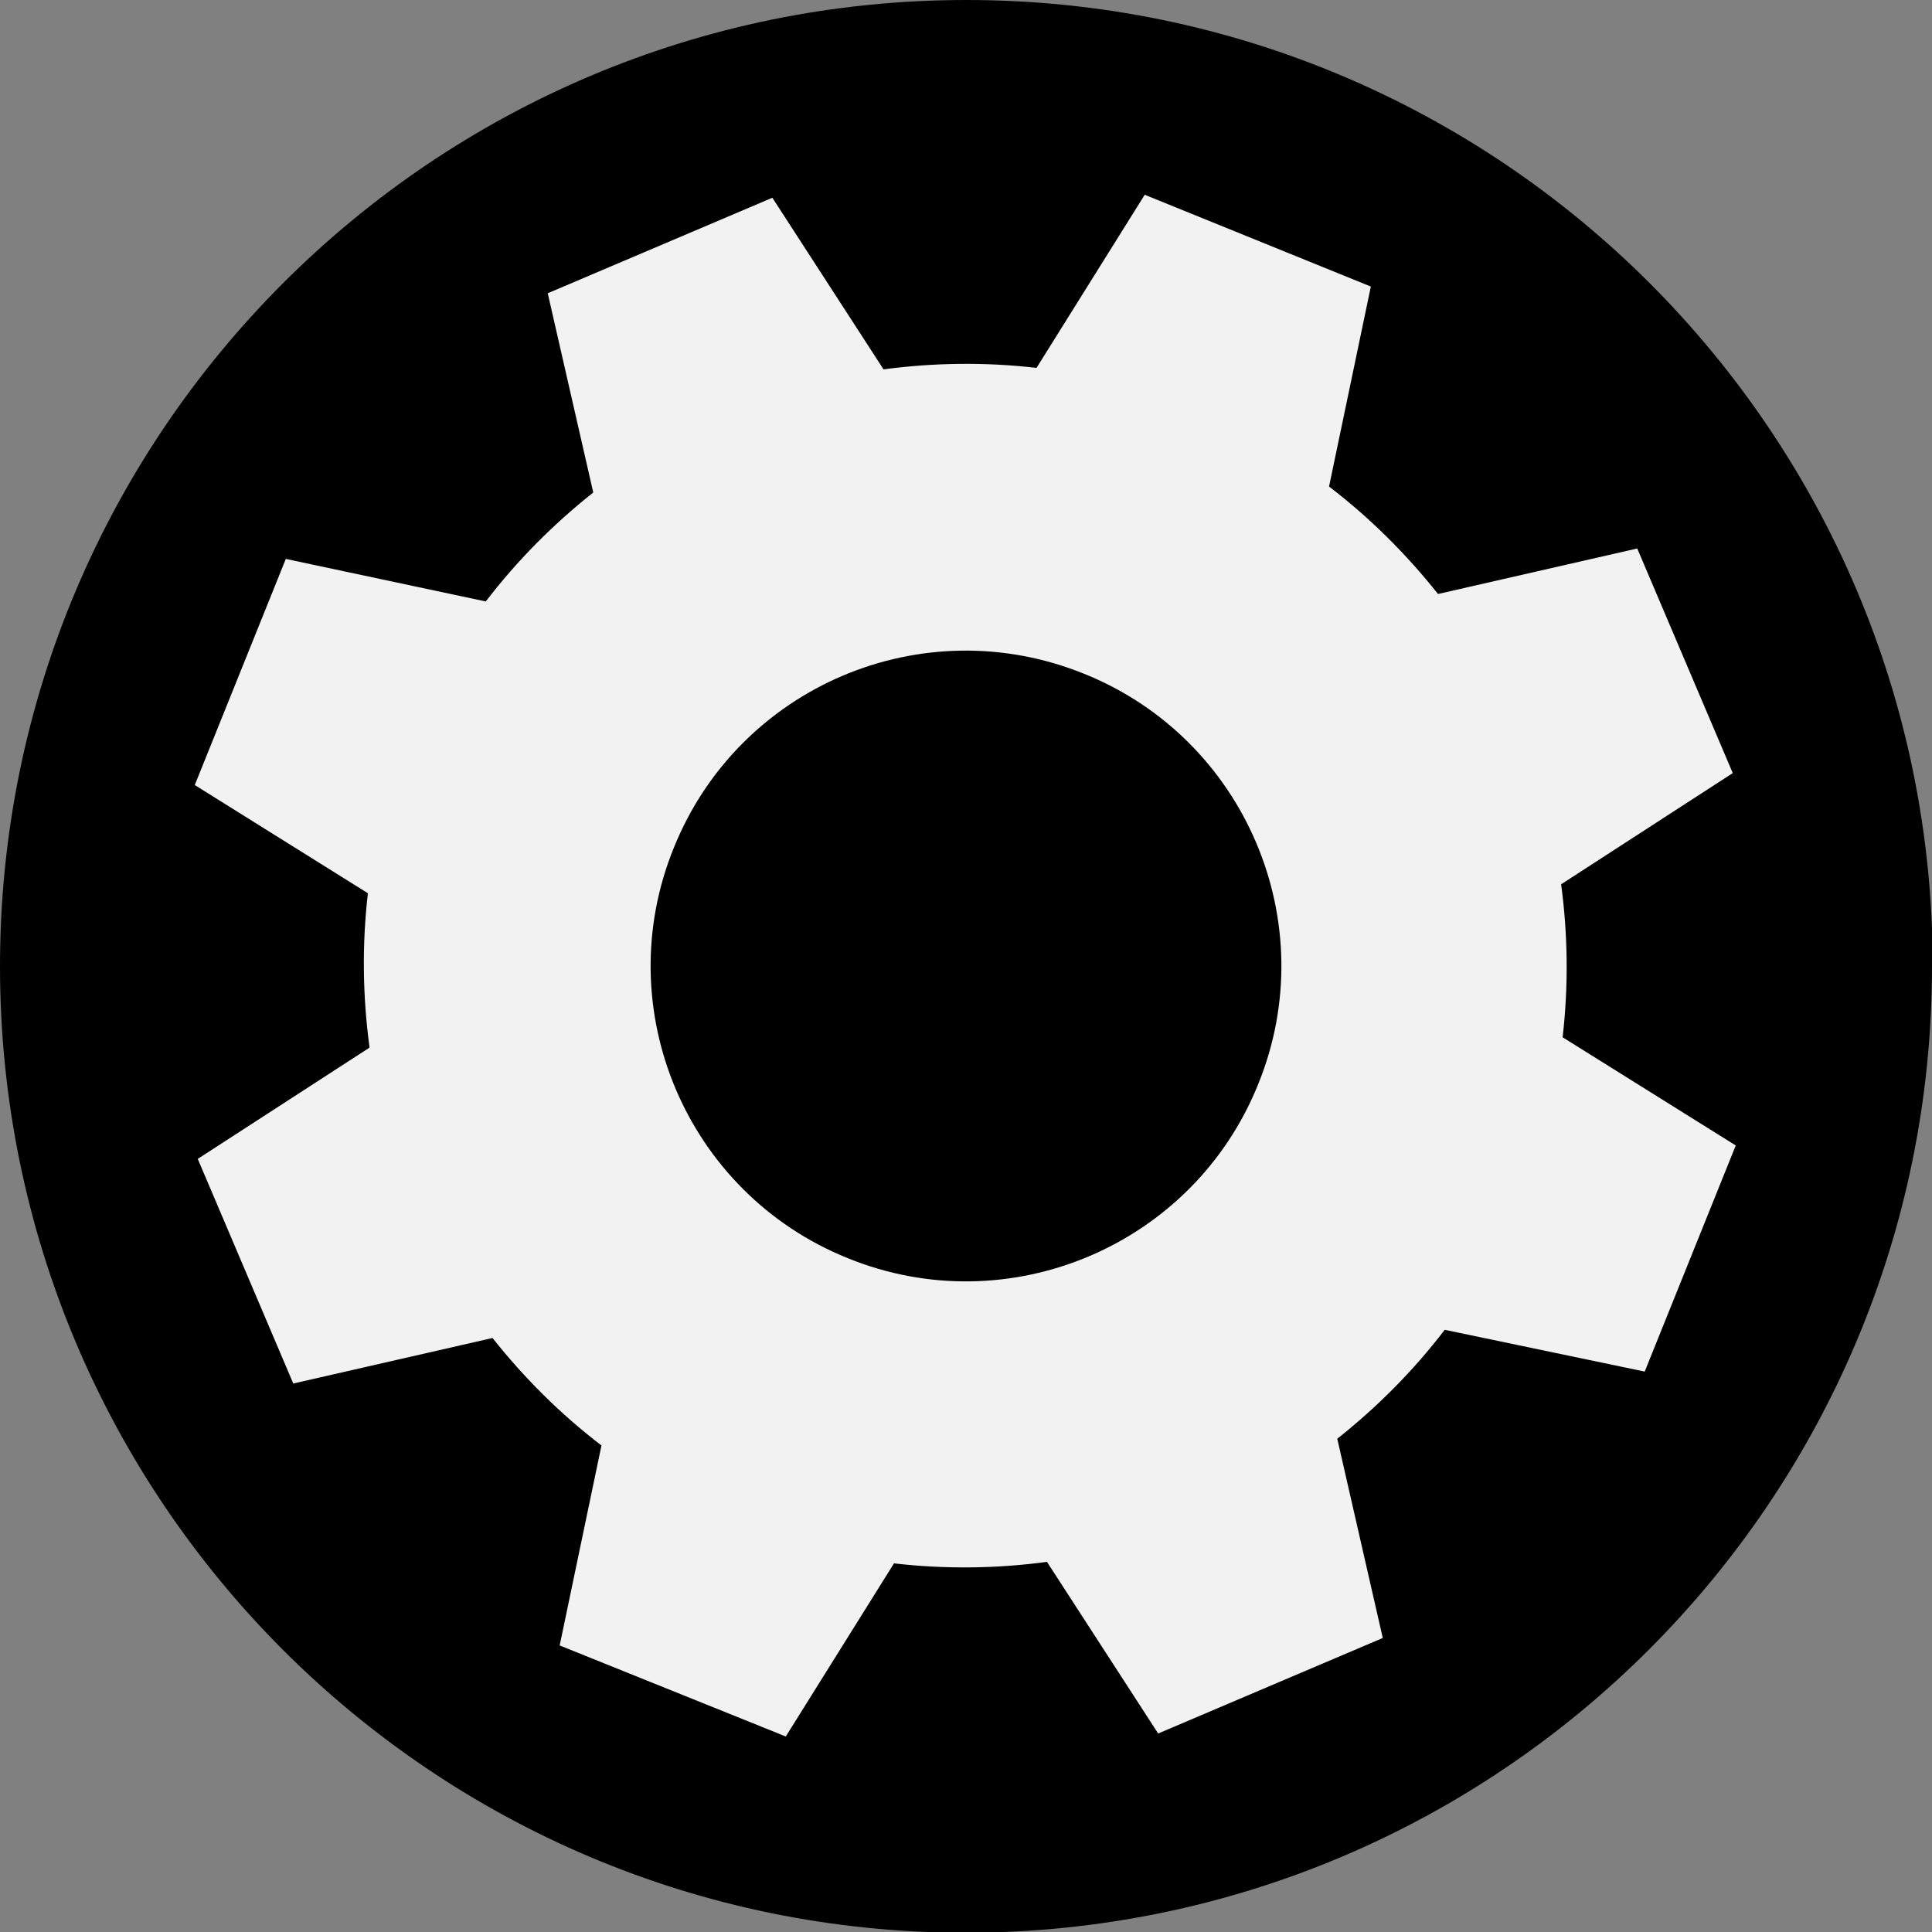 <svg xmlns="http://www.w3.org/2000/svg" xmlns:xlink="http://www.w3.org/1999/xlink" id="Layer_2" viewBox="0 0 25.89 25.89"><rect x="0" y="0" width="25.89" height="25.89" fill="#808080" stroke="none"/><defs><style class="native-dark-class-modified">      .cls-1 {        fill: none;      }      .cls-2 {        fill: #f2f2f2;      }      .cls-3 {        clip-path: url(#clippath);      }    </style><clipPath id="clippath"><rect class="cls-1" width="25.89" height="25.89"></rect></clipPath></defs><g id="Layer_1-2" data-name="Layer_1"><g class="cls-3"><path d="M25.89,12.95c0,7.15-5.8,12.95-12.95,12.95S0,20.1,0,12.95,5.8,0,12.95,0s12.95,5.8,12.95,12.95"></path><path class="cls-2" d="M4.95,14.04l-2.3,1.49,1.28,3.01,2.67-.61c.42.53.91,1.02,1.46,1.44l-.56,2.68,3.03,1.22,1.45-2.32c.69.08,1.38.07,2.05-.02l1.49,2.3,3.01-1.28-.61-2.67c.53-.42,1.02-.91,1.44-1.46l2.68.56,1.22-3.03-2.32-1.45c.08-.69.07-1.38-.02-2.05l2.3-1.49-1.28-3.01-2.67.61c-.42-.53-.91-1.02-1.46-1.44l.56-2.68-3.03-1.23-1.45,2.32c-.69-.08-1.38-.07-2.05.02l-1.49-2.3-3.01,1.28.61,2.67c-.53.42-1.02.91-1.44,1.46l-2.68-.57-1.22,3.03,2.32,1.45c-.08.69-.07,1.38.02,2.05M9.03,11.36c.87-2.16,3.33-3.21,5.5-2.33,2.16.87,3.21,3.34,2.33,5.5-.87,2.16-3.34,3.21-5.5,2.33-2.16-.87-3.21-3.34-2.33-5.5"></path></g></g></svg>